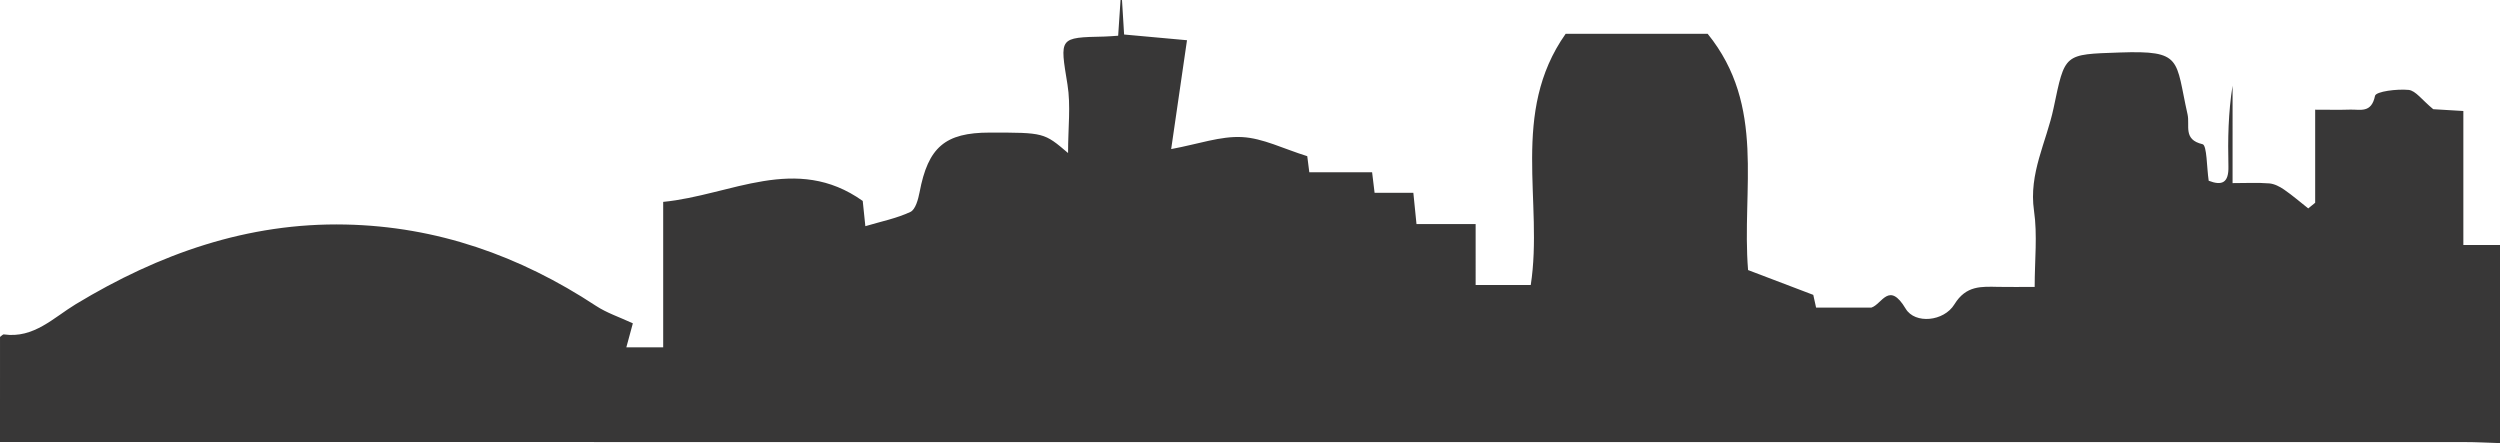 <?xml version="1.0" encoding="UTF-8" standalone="no"?>
<svg
   xmlns:dc="http://purl.org/dc/elements/1.1/"
   xmlns:cc="http://creativecommons.org/ns#"
   xmlns:rdf="http://www.w3.org/1999/02/22-rdf-syntax-ns#"
   xmlns:svg="http://www.w3.org/2000/svg"
   xmlns="http://www.w3.org/2000/svg"
   xmlns:sodipodi="http://sodipodi.sourceforge.net/DTD/sodipodi-0.dtd"
   xmlns:inkscape="http://www.inkscape.org/namespaces/inkscape"
   id="skyline"
   width="2419.777"
   height="428.881"
   viewBox="0 0 2419.777 428.881"
   version="1.1"
   sodipodi:docname="skyline.svg"
   inkscape:version="0.92.4 (5da689c313, 2019-01-14)">
  <sodipodi:namedview
     pagecolor="#ffffff"
     bordercolor="#666666"
     borderopacity="1"
     objecttolerance="10"
     gridtolerance="10"
     guidetolerance="10"
     inkscape:pageopacity="0"
     inkscape:pageshadow="2"
     inkscape:window-width="678"
     inkscape:window-height="480"
     id="namedview13541"
     showgrid="false"
     inkscape:zoom="0.14960059"
     inkscape:cx="1209.8883"
     inkscape:cy="214.44064"
     inkscape:window-x="0"
     inkscape:window-y="0"
     inkscape:window-maximized="0"
     inkscape:current-layer="skyline" />
  <defs
     id="defs13534">
    <style
       id="style13532">.cls-1{fill:#383737;}</style>
  </defs>
  <title
     id="title13536">skyline</title>
  <path
     class="cls-1"
     d="M2365.55,442.632V250.87h-35.467V121.19l-29.151-1.738c-10.924-8.972-17.001-18.008-23.863-18.678-11.085-1.081-31.603,1.436-32.497,5.778-3.516,17.073-14.269,12.985-24.068,13.302-10.396.337-20.81.076-33.854.076V210.012l-6.706,5.459c-7.762-6.126-15.275-12.628-23.39-18.224-4.225-2.913-9.407-5.59-14.34-5.984-11.075-.885-22.265-.277-35.509-.277V96.659c-4.191,26.065-4.65,52.108-4.02,78.124.384,15.867-6.082,18.945-19.093,13.925-1.933-12.807-1.64-34.383-5.952-35.385-19.147-4.451-12.059-17.971-14.517-28.904-11.987-53.318-4.293-61.989-65.693-59.856-54.311,1.887-52.809.734-63.98,53.836-6.934,32.962-24.191,63.139-18.943,99.301,3.418,23.549.644,48.031.644,73.765-13.786,0-24.383.158-34.974-.036-16.473-.301-31.372-1.618-42.725,16.919-10.16,16.59-38.14,19.296-47.142,4.235-16.207-27.115-22.844-4.366-33.243-1.091h-53.481c-1.31-5.922-2.677-12.104-2.727-12.33l-63.114-24.012c-6.37-78.52,17.649-158.598-39.117-228.689h-137.435c-53.929,76.361-21.37,162.839-33.795,243.15h-53.342V230.641h-57.242c-1.185-11.773-2.075-20.615-3.046-30.267h-37.517c-.806-6.688-1.535-12.731-2.399-19.896h-60.788c-.947-7.445-1.732-13.617-1.979-15.562-23.179-7.207-42.901-17.423-63.086-18.483-20.854-1.095-42.158,6.708-68.633,11.613,4.964-34.15,9.887-68.016,15.315-105.359l-60.872-5.532c-.716-11.733-1.376-22.55-2.036-33.368l-1.411-.036c-.745,11.138-1.49,22.275-2.312,34.579-5.394.332-9.369.714-13.35.801-44.33.971-43.108.753-35.706,46.455,3.3,20.377.558,41.77.558,66.276-23.223-19.789-23.223-19.789-75.787-19.781-43.326.006-59.688,14.202-67.928,57.728-1.305,6.893-4.013,16.805-8.878,19.074-13.464,6.28-28.412,9.257-43.605,13.789-.702-6.76-1.619-15.595-2.537-24.43-64.685-45.982-127.574-5.459-193.138.908V349.931H552.013c2.598-9.578,4.879-17.984,6.3-23.223-12.951-6.04-25.237-10.042-35.698-16.925-73.914-48.635-154.129-76.877-242.492-78.712C185.353,229.103,99.763,259.416,19.145,308.15c-21.49,12.991-40.735,33.406-69.526,29.283-1.136-.163-2.534,1.581-3.829,2.454-.018,33.185-.018,66.352-.018,101.703h33.271q1175.966,0,2351.932.043C2342.501,441.634,2354.025,442.285,2365.55,442.632Z"
     transform="translate(54.227 -13.751)"
     id="path13538" />
</svg>
